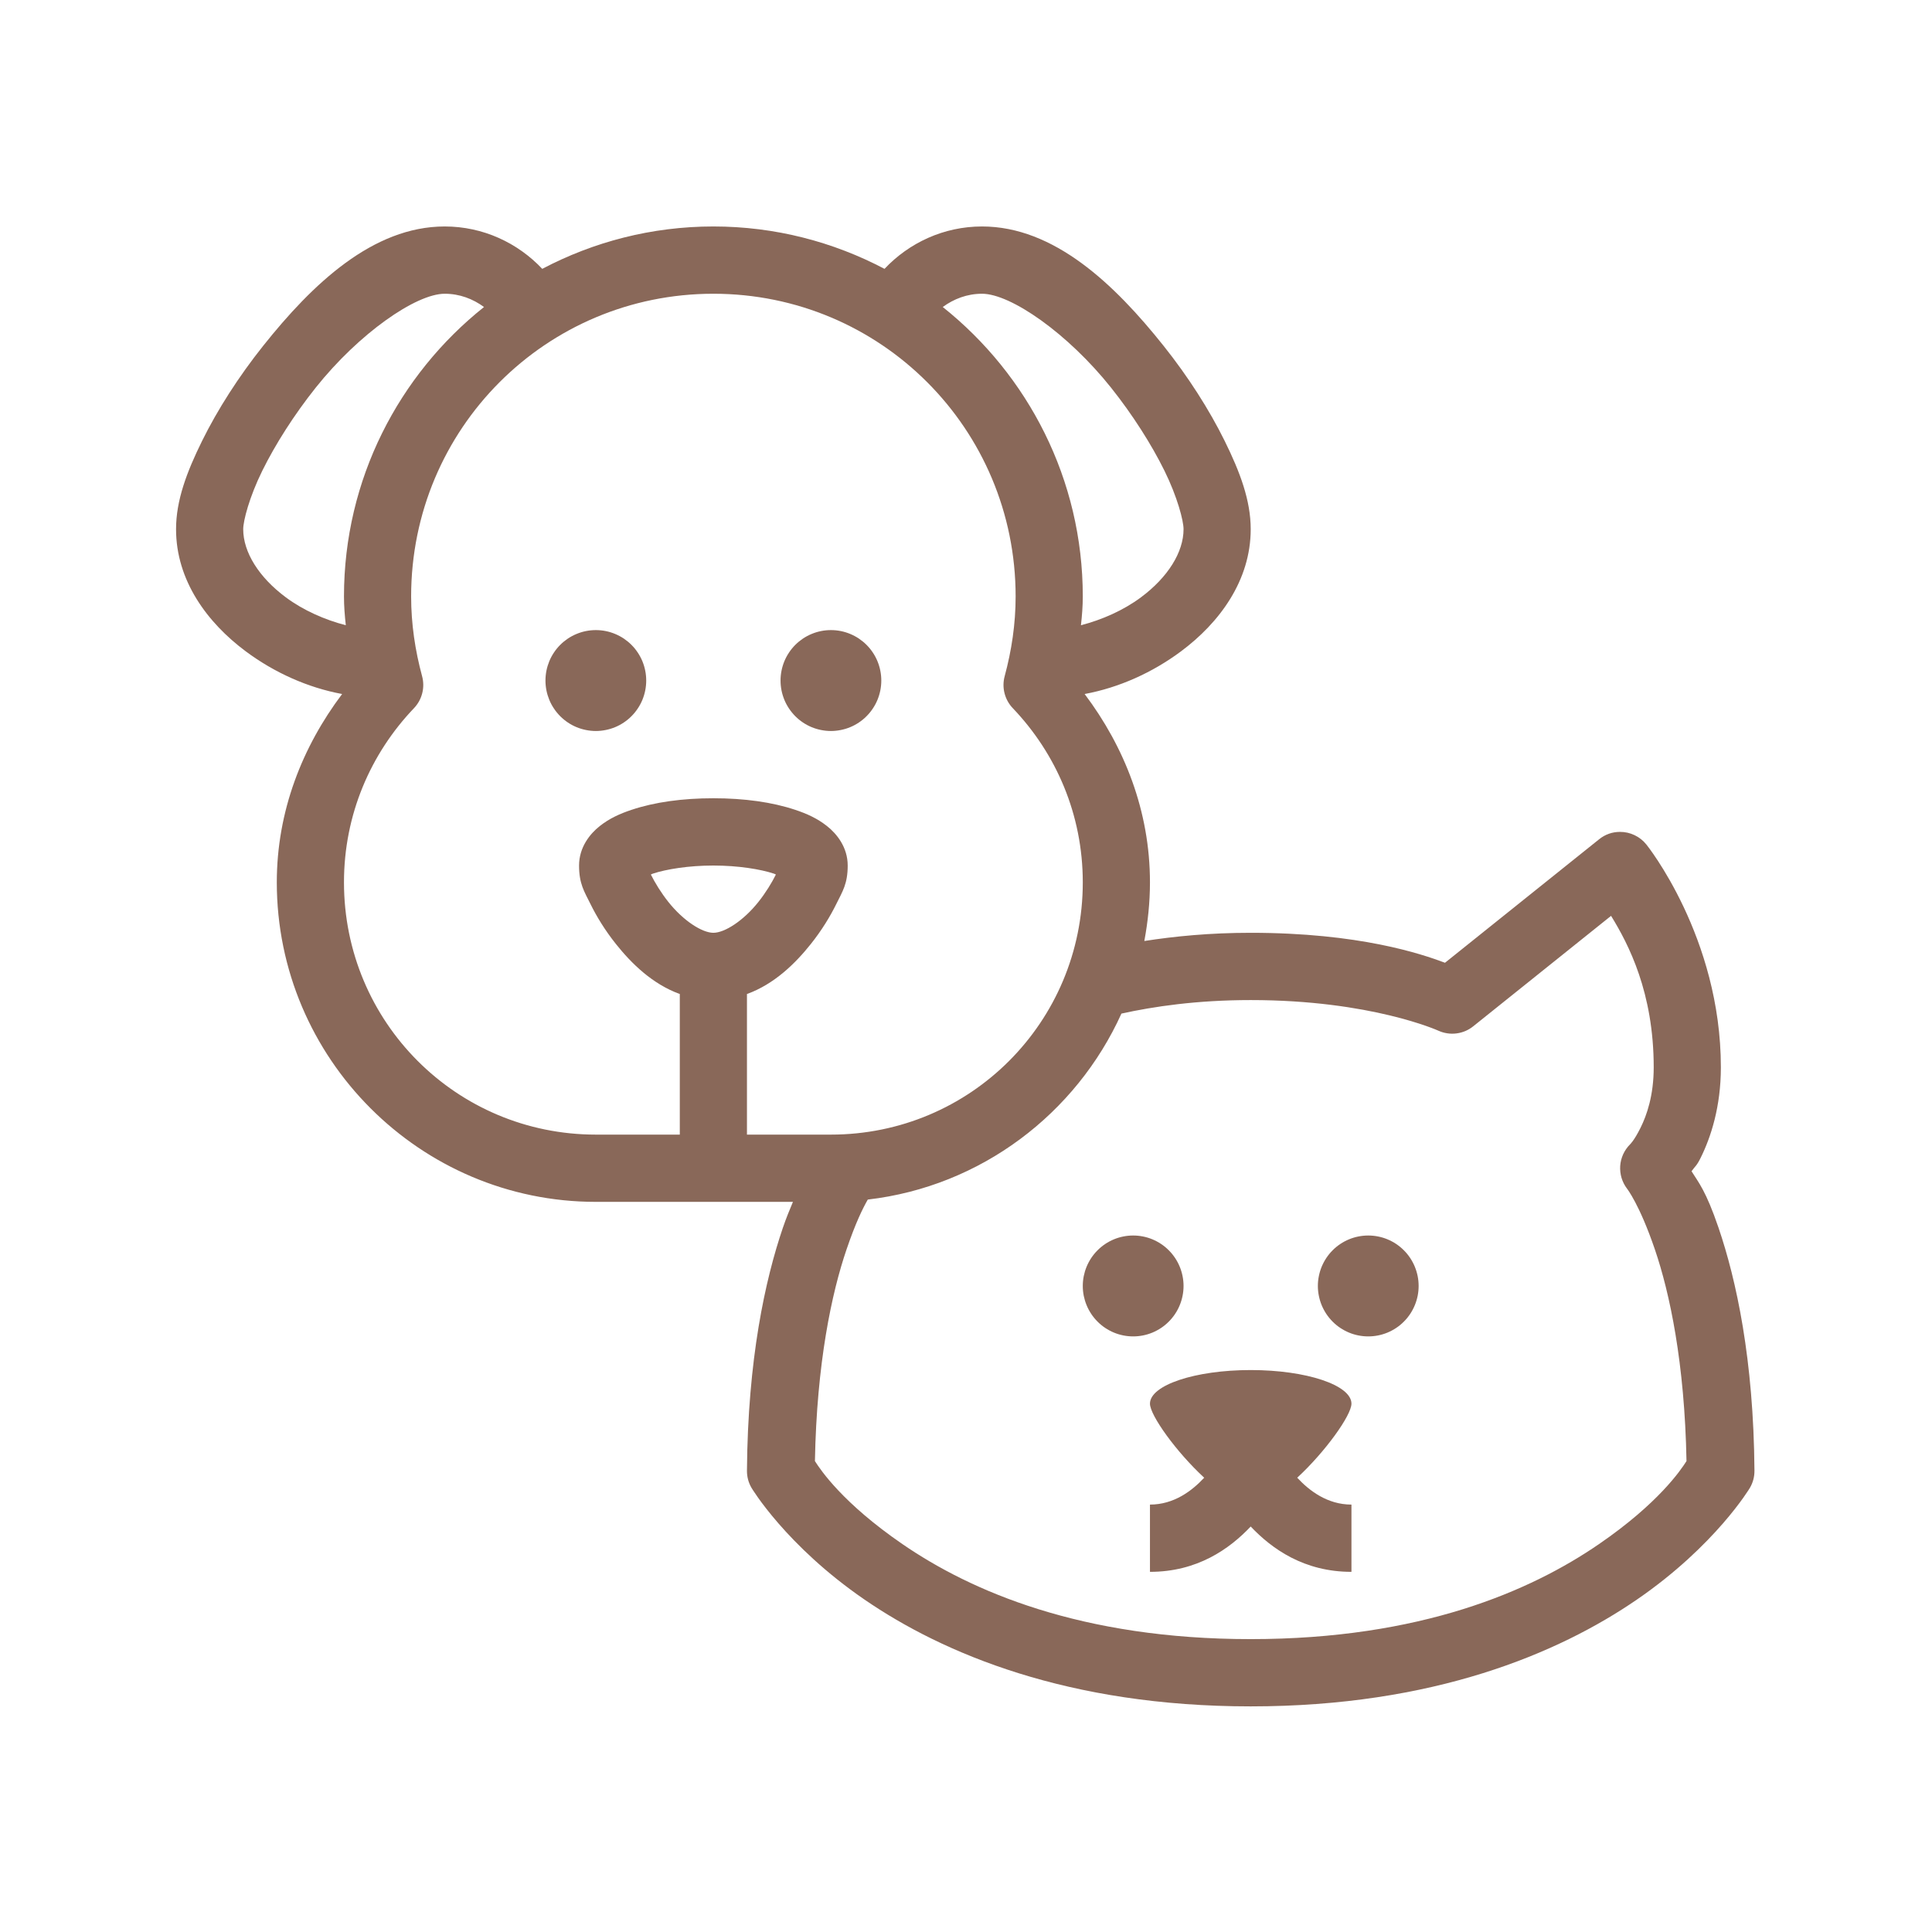 <svg xmlns="http://www.w3.org/2000/svg" xmlns:xlink="http://www.w3.org/1999/xlink" width="500" zoomAndPan="magnify" viewBox="0 0 375 375" height="500" preserveAspectRatio="xMidYMid meet" version="1.0"><defs><clipPath id="id1"><path d="M 34 43.957 L 340.73 43.957 L 340.73 331.207 L 34 331.207 Z M 34 43.957 " clip-rule="nonzero"/></clipPath></defs><g clip-path="url(#id1)"><path fill="#896859" d="M 86.32 43.957 C 72.348 43.957 60.613 55.156 51.078 67.129 C 46.312 73.113 42.219 79.516 39.227 85.578 C 36.234 91.641 34.172 97.141 34.172 102.715 C 34.172 112.676 40.234 120.867 47.691 126.418 C 53.246 130.555 59.746 133.477 66.406 134.707 C 58.684 144.961 53.727 157.441 53.727 171.262 C 53.727 205.438 81.531 233.281 115.652 233.281 L 153.91 233.281 C 153.258 234.84 152.609 236.398 151.961 238.293 C 148.508 248.426 145.145 263.836 144.984 285.457 C 144.977 286.652 145.273 287.77 145.875 288.801 C 145.875 288.801 152.535 299.996 167.801 310.477 C 183.066 320.957 207.316 331.207 242.762 331.207 C 278.207 331.207 302.457 320.957 317.723 310.477 C 332.988 299.996 339.648 288.801 339.648 288.801 C 340.25 287.77 340.547 286.652 340.539 285.457 C 340.379 263.836 337.016 248.426 333.562 238.293 C 331.117 231.125 329.688 229.52 328.328 227.34 C 329.078 226.281 329.289 226.352 330.074 224.777 C 332.09 220.734 334.02 214.785 334.02 207.168 C 334.02 181.832 319.559 163.918 319.559 163.918 C 318.934 163.141 318.176 162.535 317.277 162.109 C 316.379 161.68 315.434 161.465 314.438 161.469 C 312.922 161.477 311.574 161.949 310.391 162.898 L 280.473 186.871 C 275.887 185.148 263.82 181.055 242.762 181.055 C 234.805 181.055 227.969 181.738 222.113 182.648 C 222.801 178.949 223.207 175.156 223.207 171.262 C 223.207 157.441 218.25 144.961 210.527 134.707 C 217.188 133.477 223.688 130.555 229.242 126.418 C 236.699 120.867 242.762 112.676 242.762 102.715 C 242.762 97.141 240.699 91.641 237.707 85.578 C 234.715 79.516 230.621 73.113 225.855 67.129 C 216.32 55.156 204.586 43.957 190.613 43.957 C 183.176 43.957 176.441 47.137 171.684 52.184 C 161.742 46.949 150.449 43.957 138.465 43.957 C 126.484 43.957 115.191 46.949 105.25 52.184 C 100.488 47.137 93.758 43.957 86.32 43.957 Z M 86.32 57.016 C 89.219 57.016 91.801 58.02 93.945 59.59 C 77.414 72.762 66.766 93.031 66.766 115.77 C 66.766 117.672 66.918 119.523 67.121 121.355 C 63.09 120.32 58.887 118.48 55.473 115.938 C 50.234 112.039 47.207 107.176 47.207 102.715 C 47.207 101.078 48.406 96.449 50.914 91.367 C 53.422 86.285 57.07 80.531 61.266 75.262 C 69.656 64.727 80.734 57.016 86.32 57.016 Z M 138.465 57.016 C 170.945 57.016 197.133 83.242 197.133 115.77 C 197.133 121.09 196.359 126.246 195.008 131.238 C 194.859 131.781 194.785 132.332 194.777 132.895 C 194.773 133.457 194.84 134.012 194.98 134.559 C 195.117 135.102 195.324 135.621 195.594 136.113 C 195.867 136.605 196.195 137.055 196.586 137.461 C 204.992 146.27 210.168 158.105 210.168 171.262 C 210.168 198.379 188.355 220.227 161.281 220.227 L 144.984 220.227 L 144.984 192.938 C 150.285 191.02 154.367 187.02 157.398 183.211 C 159.484 180.586 161.121 177.914 162.324 175.469 C 163.531 173.027 164.539 171.547 164.539 168 C 164.539 164.449 162.414 161.832 160.516 160.336 C 158.621 158.84 156.598 157.934 154.355 157.188 C 149.875 155.688 144.453 154.941 138.465 154.941 C 132.48 154.941 127.059 155.688 122.578 157.188 C 120.336 157.934 118.312 158.84 116.418 160.336 C 114.52 161.832 112.395 164.449 112.395 168 C 112.395 171.547 113.402 173.027 114.609 175.469 C 115.812 177.914 117.445 180.586 119.535 183.211 C 122.566 187.02 126.648 191.02 131.949 192.938 L 131.949 220.227 L 115.652 220.227 C 88.578 220.227 66.766 198.379 66.766 171.262 C 66.766 158.105 71.938 146.27 80.348 137.461 C 80.734 137.055 81.066 136.605 81.34 136.113 C 81.609 135.621 81.816 135.102 81.953 134.559 C 82.094 134.012 82.16 133.457 82.156 132.895 C 82.148 132.332 82.074 131.781 81.926 131.238 C 80.574 126.246 79.801 121.09 79.801 115.77 C 79.801 83.242 105.988 57.016 138.465 57.016 Z M 190.613 57.016 C 196.199 57.016 207.277 64.727 215.668 75.262 C 219.863 80.531 223.512 86.285 226.02 91.367 C 228.527 96.449 229.727 101.078 229.727 102.715 C 229.727 107.176 226.699 112.039 221.461 115.938 C 218.047 118.48 213.844 120.32 209.812 121.355 C 210.016 119.523 210.168 117.672 210.168 115.77 C 210.168 93.031 199.52 72.762 182.988 59.59 C 185.133 58.02 187.715 57.016 190.613 57.016 Z M 115.652 122.301 C 115.012 122.301 114.375 122.363 113.746 122.488 C 113.113 122.613 112.504 122.801 111.91 123.047 C 111.316 123.293 110.754 123.594 110.219 123.949 C 109.688 124.309 109.191 124.715 108.738 125.168 C 108.285 125.621 107.879 126.117 107.523 126.652 C 107.164 127.188 106.863 127.75 106.617 128.344 C 106.375 128.938 106.188 129.551 106.062 130.184 C 105.938 130.812 105.875 131.449 105.875 132.094 C 105.875 132.734 105.938 133.371 106.062 134.004 C 106.188 134.633 106.375 135.246 106.617 135.84 C 106.863 136.434 107.164 137 107.523 137.531 C 107.879 138.066 108.285 138.562 108.738 139.016 C 109.191 139.473 109.688 139.879 110.219 140.234 C 110.754 140.594 111.316 140.895 111.91 141.141 C 112.504 141.387 113.113 141.57 113.746 141.695 C 114.375 141.82 115.012 141.887 115.652 141.887 C 116.293 141.887 116.93 141.82 117.559 141.695 C 118.188 141.57 118.801 141.387 119.395 141.141 C 119.988 140.895 120.551 140.594 121.086 140.234 C 121.617 139.879 122.113 139.473 122.566 139.016 C 123.02 138.562 123.426 138.066 123.781 137.531 C 124.141 137 124.441 136.434 124.688 135.84 C 124.93 135.246 125.117 134.633 125.242 134.004 C 125.367 133.371 125.43 132.734 125.43 132.094 C 125.43 131.449 125.367 130.812 125.242 130.184 C 125.117 129.551 124.93 128.938 124.688 128.344 C 124.441 127.75 124.141 127.188 123.781 126.652 C 123.426 126.117 123.02 125.621 122.566 125.168 C 122.113 124.715 121.617 124.309 121.086 123.949 C 120.551 123.594 119.988 123.293 119.395 123.047 C 118.801 122.801 118.188 122.613 117.559 122.488 C 116.93 122.363 116.293 122.301 115.652 122.301 Z M 161.281 122.301 C 160.641 122.301 160.004 122.363 159.375 122.488 C 158.742 122.613 158.133 122.801 157.539 123.047 C 156.945 123.293 156.383 123.594 155.848 123.949 C 155.316 124.309 154.82 124.715 154.367 125.168 C 153.914 125.621 153.508 126.117 153.152 126.652 C 152.793 127.188 152.492 127.75 152.246 128.344 C 152.004 128.938 151.816 129.551 151.691 130.184 C 151.566 130.812 151.504 131.449 151.504 132.094 C 151.504 132.734 151.566 133.371 151.691 134.004 C 151.816 134.633 152.004 135.246 152.246 135.84 C 152.492 136.434 152.793 137 153.152 137.531 C 153.508 138.066 153.914 138.562 154.367 139.016 C 154.82 139.473 155.316 139.879 155.848 140.234 C 156.383 140.594 156.945 140.895 157.539 141.141 C 158.133 141.387 158.742 141.57 159.375 141.695 C 160.004 141.82 160.641 141.887 161.281 141.887 C 161.922 141.887 162.559 141.82 163.188 141.695 C 163.82 141.57 164.43 141.387 165.023 141.141 C 165.617 140.895 166.18 140.594 166.715 140.234 C 167.246 139.879 167.742 139.473 168.195 139.016 C 168.648 138.562 169.055 138.066 169.41 137.531 C 169.77 137 170.07 136.434 170.316 135.84 C 170.559 135.246 170.746 134.633 170.871 134.004 C 170.996 133.371 171.059 132.734 171.059 132.094 C 171.059 131.449 170.996 130.812 170.871 130.184 C 170.746 129.551 170.559 128.938 170.316 128.344 C 170.07 127.75 169.77 127.188 169.41 126.652 C 169.055 126.117 168.648 125.621 168.195 125.168 C 167.742 124.715 167.246 124.309 166.715 123.949 C 166.18 123.594 165.617 123.293 165.023 123.047 C 164.43 122.801 163.82 122.613 163.188 122.488 C 162.559 122.363 161.922 122.301 161.281 122.301 Z M 138.465 168 C 143.281 168 147.637 168.715 150.23 169.578 C 150.445 169.652 150.41 169.672 150.602 169.746 C 149.824 171.305 148.633 173.273 147.199 175.074 C 144.301 178.719 140.656 181.055 138.465 181.055 C 136.277 181.055 132.633 178.719 129.734 175.074 C 128.301 173.273 127.109 171.305 126.332 169.746 C 126.523 169.672 126.488 169.652 126.703 169.578 C 129.297 168.715 133.652 168 138.465 168 Z M 312.707 177.766 C 316.094 183.262 320.984 192.652 320.984 207.168 C 320.984 212.609 319.652 216.453 318.41 218.938 C 317.172 221.422 316.375 222.137 316.375 222.137 C 316.098 222.414 315.848 222.715 315.629 223.035 C 315.406 223.355 315.215 223.695 315.051 224.051 C 314.891 224.406 314.762 224.773 314.664 225.152 C 314.57 225.531 314.508 225.918 314.48 226.305 C 314.457 226.695 314.465 227.086 314.508 227.473 C 314.551 227.863 314.629 228.246 314.738 228.617 C 314.852 228.992 314.996 229.355 315.172 229.703 C 315.348 230.051 315.555 230.383 315.789 230.695 C 315.789 230.695 318.223 233.75 321.211 242.516 C 324.086 250.945 326.992 264.52 327.348 283.598 C 326.223 285.371 321.902 291.785 310.352 299.715 C 297.09 308.82 275.723 318.152 242.762 318.152 C 209.801 318.152 188.434 308.82 175.172 299.715 C 163.621 291.785 159.301 285.371 158.176 283.598 C 158.531 264.52 161.438 250.945 164.312 242.516 C 166.082 237.324 167.445 234.574 168.438 232.836 C 190.398 230.285 208.875 216.164 217.668 196.738 C 223.84 195.375 232.242 194.113 242.762 194.113 C 266.148 194.113 279.211 200.066 279.211 200.066 C 279.758 200.312 280.328 200.48 280.918 200.566 C 281.512 200.656 282.105 200.664 282.699 200.586 C 283.293 200.512 283.867 200.355 284.418 200.125 C 284.969 199.891 285.477 199.586 285.945 199.211 Z M 219.945 239.812 C 219.305 239.812 218.668 239.875 218.039 240 C 217.41 240.125 216.797 240.309 216.207 240.555 C 215.613 240.801 215.047 241.105 214.516 241.461 C 213.98 241.82 213.488 242.223 213.035 242.68 C 212.578 243.133 212.176 243.629 211.816 244.164 C 211.461 244.699 211.16 245.262 210.914 245.855 C 210.668 246.449 210.484 247.062 210.355 247.691 C 210.23 248.324 210.168 248.961 210.168 249.605 C 210.168 250.246 210.23 250.883 210.355 251.516 C 210.484 252.145 210.668 252.758 210.914 253.352 C 211.16 253.945 211.461 254.508 211.816 255.043 C 212.176 255.578 212.578 256.074 213.035 256.527 C 213.488 256.984 213.98 257.391 214.516 257.746 C 215.047 258.102 215.613 258.406 216.207 258.652 C 216.797 258.898 217.41 259.082 218.039 259.207 C 218.668 259.332 219.305 259.395 219.945 259.395 C 220.59 259.395 221.227 259.332 221.855 259.207 C 222.484 259.082 223.098 258.898 223.688 258.652 C 224.281 258.406 224.844 258.102 225.379 257.746 C 225.914 257.391 226.406 256.984 226.859 256.527 C 227.316 256.074 227.719 255.578 228.078 255.043 C 228.434 254.508 228.734 253.945 228.98 253.352 C 229.227 252.758 229.41 252.145 229.535 251.516 C 229.664 250.883 229.727 250.246 229.727 249.605 C 229.727 248.961 229.664 248.324 229.535 247.691 C 229.41 247.062 229.227 246.449 228.98 245.855 C 228.734 245.262 228.434 244.699 228.078 244.164 C 227.719 243.629 227.316 243.133 226.859 242.68 C 226.406 242.223 225.914 241.82 225.379 241.461 C 224.844 241.105 224.281 240.801 223.688 240.555 C 223.098 240.309 222.484 240.125 221.855 240 C 221.227 239.875 220.59 239.812 219.945 239.812 Z M 265.578 239.812 C 264.934 239.812 264.297 239.875 263.668 240 C 263.039 240.125 262.426 240.309 261.836 240.555 C 261.242 240.801 260.68 241.105 260.145 241.461 C 259.609 241.82 259.117 242.223 258.664 242.68 C 258.207 243.133 257.805 243.629 257.445 244.164 C 257.09 244.699 256.789 245.262 256.543 245.855 C 256.297 246.449 256.113 247.062 255.988 247.691 C 255.859 248.324 255.797 248.961 255.797 249.605 C 255.797 250.246 255.859 250.883 255.988 251.516 C 256.113 252.145 256.297 252.758 256.543 253.352 C 256.789 253.945 257.09 254.508 257.445 255.043 C 257.805 255.578 258.207 256.074 258.664 256.527 C 259.117 256.984 259.609 257.391 260.145 257.746 C 260.68 258.102 261.242 258.406 261.836 258.652 C 262.426 258.898 263.039 259.082 263.668 259.207 C 264.297 259.332 264.934 259.395 265.578 259.395 C 266.219 259.395 266.855 259.332 267.484 259.207 C 268.113 259.082 268.727 258.898 269.316 258.652 C 269.91 258.406 270.473 258.102 271.008 257.746 C 271.543 257.391 272.035 256.984 272.488 256.527 C 272.945 256.074 273.348 255.578 273.707 255.043 C 274.062 254.508 274.363 253.945 274.609 253.352 C 274.855 252.758 275.039 252.145 275.168 251.516 C 275.293 250.883 275.355 250.246 275.355 249.605 C 275.355 248.961 275.293 248.324 275.168 247.691 C 275.039 247.062 274.855 246.449 274.609 245.855 C 274.363 245.262 274.062 244.699 273.707 244.164 C 273.348 243.629 272.945 243.133 272.488 242.68 C 272.035 242.223 271.543 241.82 271.008 241.461 C 270.473 241.105 269.91 240.801 269.316 240.555 C 268.727 240.309 268.113 240.125 267.484 240 C 266.855 239.875 266.219 239.812 265.578 239.812 Z M 242.762 265.926 C 231.961 265.926 223.207 268.848 223.207 272.453 C 223.207 274.711 228.312 281.824 233.734 286.824 C 231.391 289.348 227.879 292.039 223.207 292.039 L 223.207 305.094 C 232.379 305.094 238.609 300.68 242.762 296.297 C 246.914 300.68 253.145 305.094 262.316 305.094 L 262.316 292.039 C 257.645 292.039 254.133 289.348 251.789 286.824 C 257.211 281.824 262.316 274.711 262.316 272.453 C 262.316 268.848 253.562 265.926 242.762 265.926 Z M 242.762 265.926 " fill-opacity="1" fill-rule="nonzero"/></g></svg>